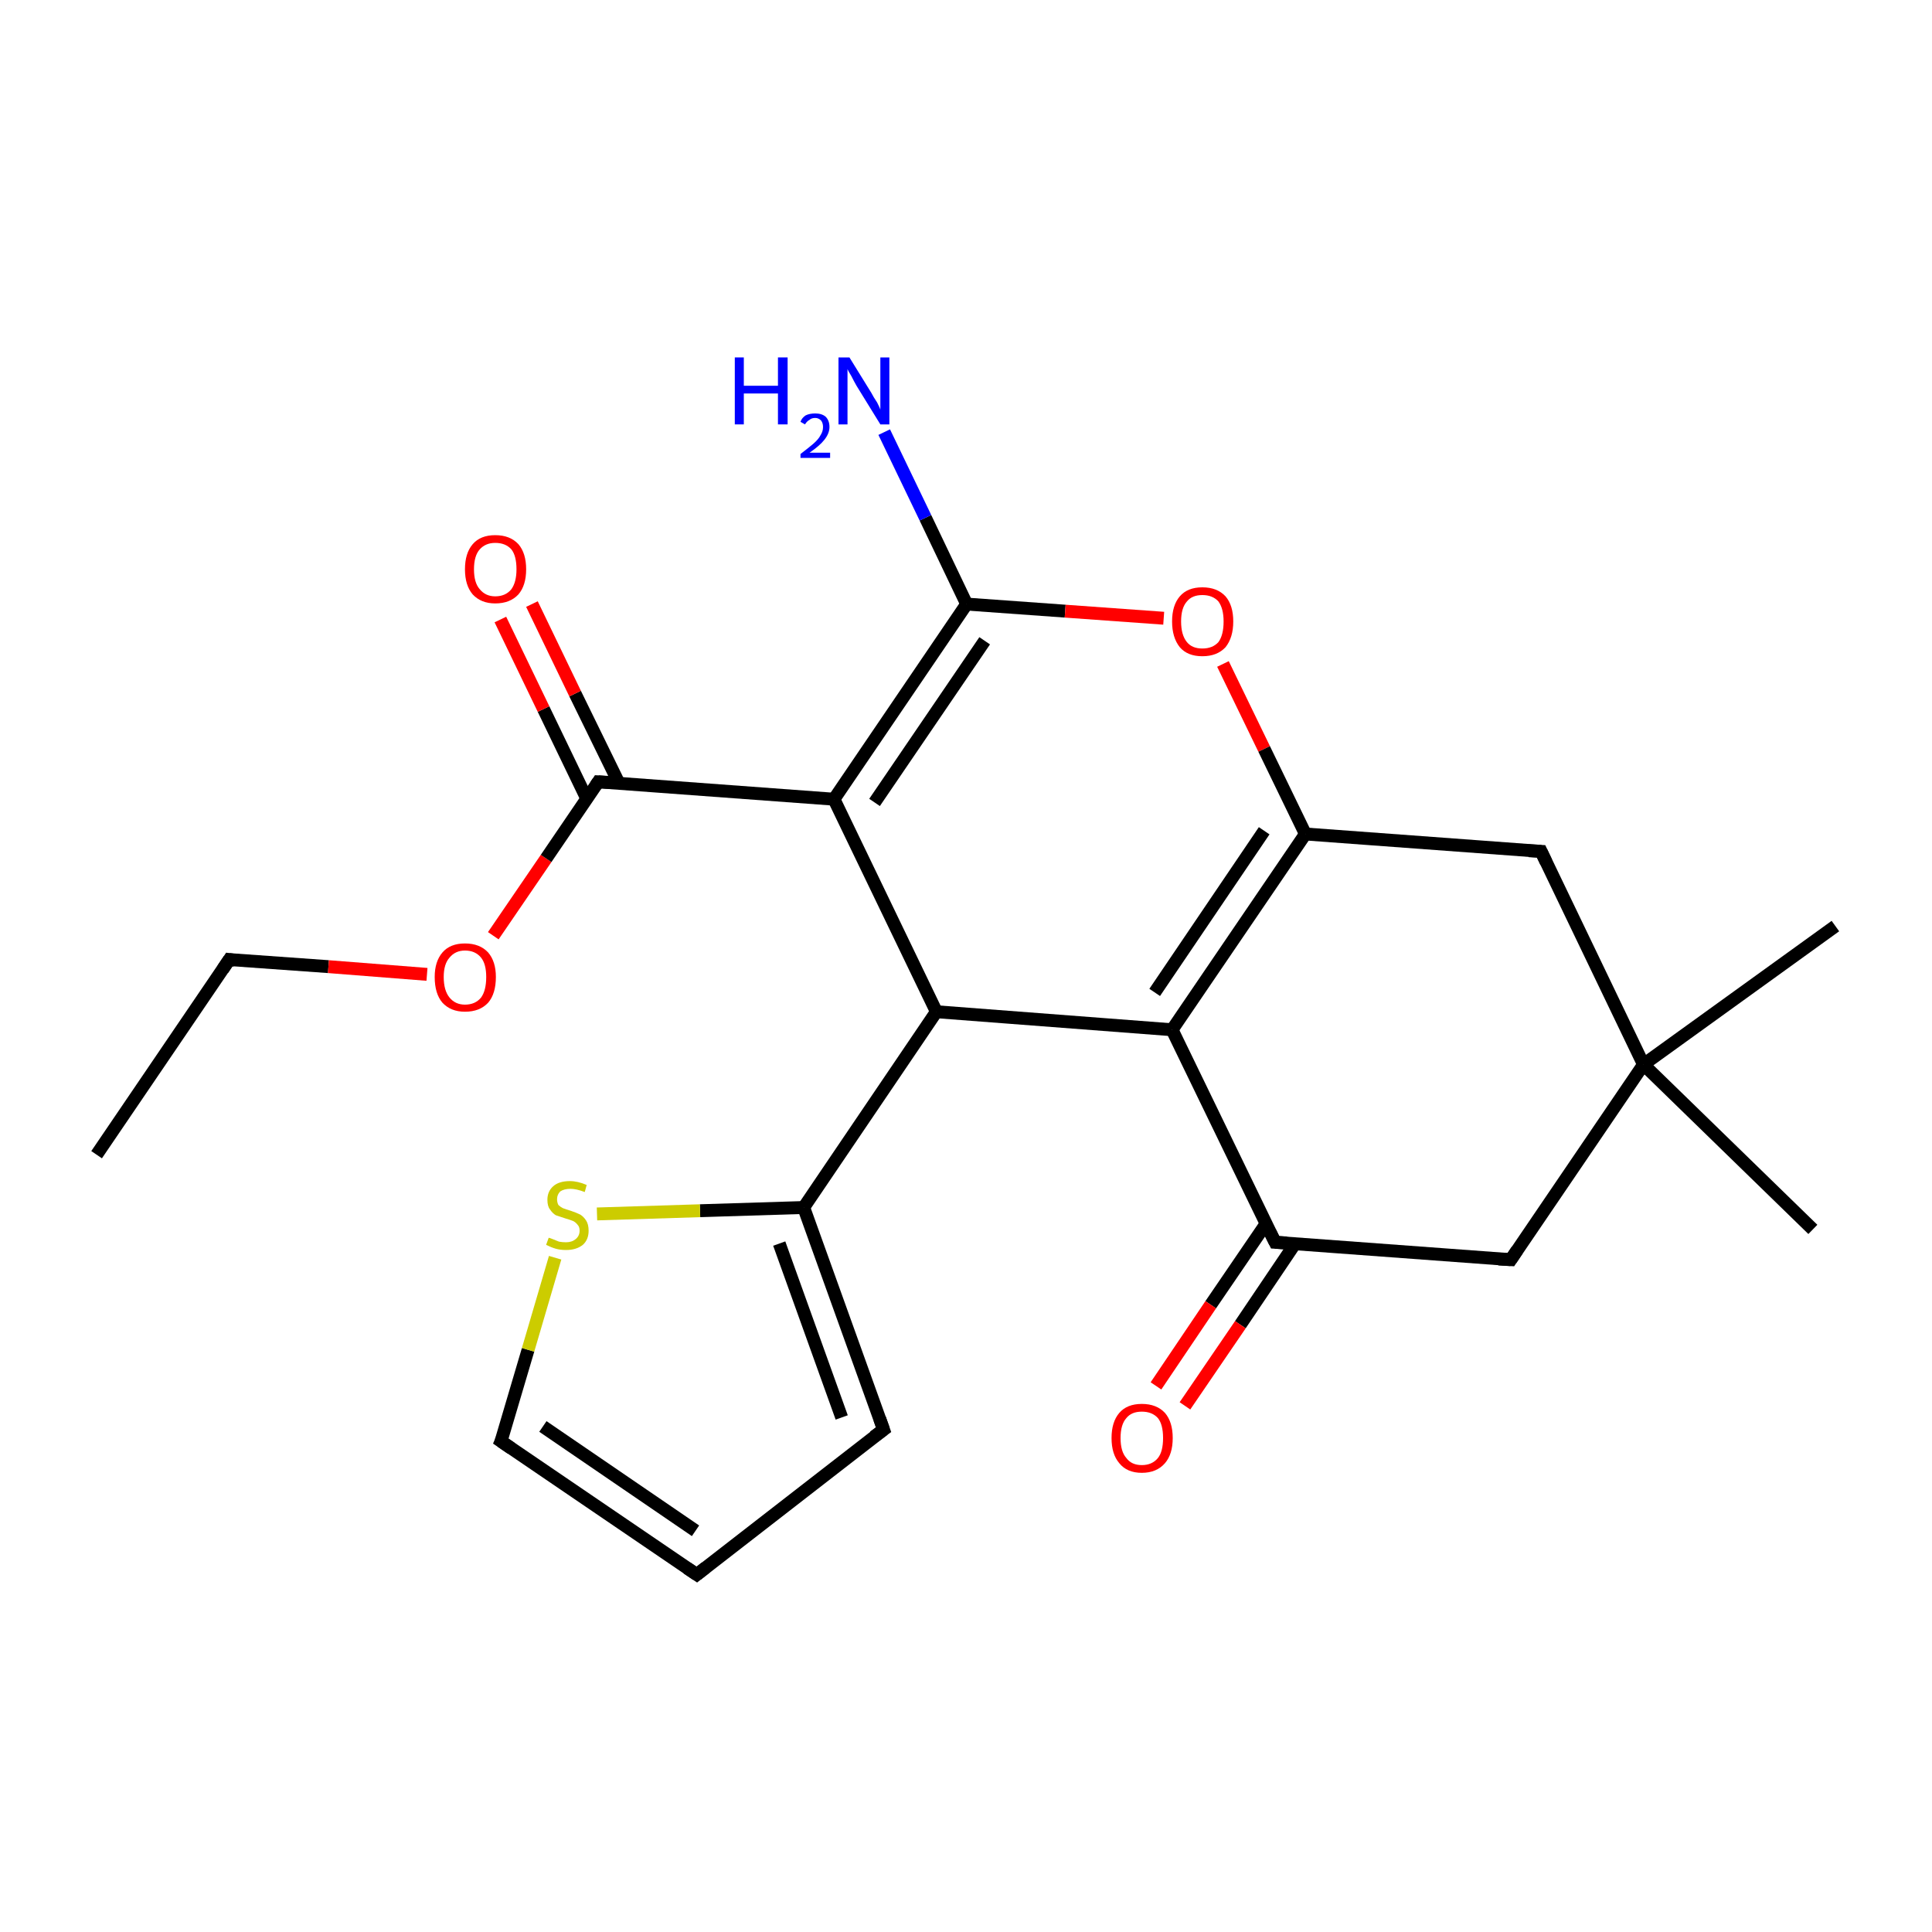 <?xml version='1.0' encoding='iso-8859-1'?>
<svg version='1.1' baseProfile='full'
              xmlns='http://www.w3.org/2000/svg'
                      xmlns:rdkit='http://www.rdkit.org/xml'
                      xmlns:xlink='http://www.w3.org/1999/xlink'
                  xml:space='preserve'
width='300px' height='300px' viewBox='0 0 300 300'>
<!-- END OF HEADER -->
<rect style='opacity:1.0;fill:#FFFFFF;stroke:none' width='300.0' height='300.0' x='0.0' y='0.0'> </rect>
<path class='bond-0 atom-0 atom-1' d='M 15.0,179.3 L 35.6,149.0' style='fill:none;fill-rule:evenodd;stroke:#000000;stroke-width:2.0px;stroke-linecap:butt;stroke-linejoin:miter;stroke-opacity:1' />
<path class='bond-1 atom-1 atom-2' d='M 35.6,149.0 L 51.0,150.1' style='fill:none;fill-rule:evenodd;stroke:#000000;stroke-width:2.0px;stroke-linecap:butt;stroke-linejoin:miter;stroke-opacity:1' />
<path class='bond-1 atom-1 atom-2' d='M 51.0,150.1 L 66.3,151.3' style='fill:none;fill-rule:evenodd;stroke:#FF0000;stroke-width:2.0px;stroke-linecap:butt;stroke-linejoin:miter;stroke-opacity:1' />
<path class='bond-2 atom-2 atom-3' d='M 76.6,145.3 L 84.8,133.3' style='fill:none;fill-rule:evenodd;stroke:#FF0000;stroke-width:2.0px;stroke-linecap:butt;stroke-linejoin:miter;stroke-opacity:1' />
<path class='bond-2 atom-2 atom-3' d='M 84.8,133.3 L 92.9,121.4' style='fill:none;fill-rule:evenodd;stroke:#000000;stroke-width:2.0px;stroke-linecap:butt;stroke-linejoin:miter;stroke-opacity:1' />
<path class='bond-3 atom-3 atom-4' d='M 96.1,121.6 L 89.3,107.7' style='fill:none;fill-rule:evenodd;stroke:#000000;stroke-width:2.0px;stroke-linecap:butt;stroke-linejoin:miter;stroke-opacity:1' />
<path class='bond-3 atom-3 atom-4' d='M 89.3,107.7 L 82.6,93.8' style='fill:none;fill-rule:evenodd;stroke:#FF0000;stroke-width:2.0px;stroke-linecap:butt;stroke-linejoin:miter;stroke-opacity:1' />
<path class='bond-3 atom-3 atom-4' d='M 91.1,124.0 L 84.4,110.1' style='fill:none;fill-rule:evenodd;stroke:#000000;stroke-width:2.0px;stroke-linecap:butt;stroke-linejoin:miter;stroke-opacity:1' />
<path class='bond-3 atom-3 atom-4' d='M 84.4,110.1 L 77.7,96.2' style='fill:none;fill-rule:evenodd;stroke:#FF0000;stroke-width:2.0px;stroke-linecap:butt;stroke-linejoin:miter;stroke-opacity:1' />
<path class='bond-4 atom-3 atom-5' d='M 92.9,121.4 L 129.5,124.1' style='fill:none;fill-rule:evenodd;stroke:#000000;stroke-width:2.0px;stroke-linecap:butt;stroke-linejoin:miter;stroke-opacity:1' />
<path class='bond-5 atom-5 atom-6' d='M 129.5,124.1 L 150.1,93.8' style='fill:none;fill-rule:evenodd;stroke:#000000;stroke-width:2.0px;stroke-linecap:butt;stroke-linejoin:miter;stroke-opacity:1' />
<path class='bond-5 atom-5 atom-6' d='M 135.8,124.6 L 152.9,99.5' style='fill:none;fill-rule:evenodd;stroke:#000000;stroke-width:2.0px;stroke-linecap:butt;stroke-linejoin:miter;stroke-opacity:1' />
<path class='bond-6 atom-5 atom-18' d='M 129.5,124.1 L 145.4,157.1' style='fill:none;fill-rule:evenodd;stroke:#000000;stroke-width:2.0px;stroke-linecap:butt;stroke-linejoin:miter;stroke-opacity:1' />
<path class='bond-7 atom-6 atom-7' d='M 150.1,93.8 L 143.7,80.4' style='fill:none;fill-rule:evenodd;stroke:#000000;stroke-width:2.0px;stroke-linecap:butt;stroke-linejoin:miter;stroke-opacity:1' />
<path class='bond-7 atom-6 atom-7' d='M 143.7,80.4 L 137.3,67.1' style='fill:none;fill-rule:evenodd;stroke:#0000FF;stroke-width:2.0px;stroke-linecap:butt;stroke-linejoin:miter;stroke-opacity:1' />
<path class='bond-8 atom-6 atom-8' d='M 150.1,93.8 L 165.4,94.9' style='fill:none;fill-rule:evenodd;stroke:#000000;stroke-width:2.0px;stroke-linecap:butt;stroke-linejoin:miter;stroke-opacity:1' />
<path class='bond-8 atom-6 atom-8' d='M 165.4,94.9 L 180.7,96.0' style='fill:none;fill-rule:evenodd;stroke:#FF0000;stroke-width:2.0px;stroke-linecap:butt;stroke-linejoin:miter;stroke-opacity:1' />
<path class='bond-9 atom-8 atom-9' d='M 189.9,103.1 L 196.3,116.3' style='fill:none;fill-rule:evenodd;stroke:#FF0000;stroke-width:2.0px;stroke-linecap:butt;stroke-linejoin:miter;stroke-opacity:1' />
<path class='bond-9 atom-8 atom-9' d='M 196.3,116.3 L 202.7,129.5' style='fill:none;fill-rule:evenodd;stroke:#000000;stroke-width:2.0px;stroke-linecap:butt;stroke-linejoin:miter;stroke-opacity:1' />
<path class='bond-10 atom-9 atom-10' d='M 202.7,129.5 L 182.0,159.9' style='fill:none;fill-rule:evenodd;stroke:#000000;stroke-width:2.0px;stroke-linecap:butt;stroke-linejoin:miter;stroke-opacity:1' />
<path class='bond-10 atom-9 atom-10' d='M 196.3,129.0 L 179.3,154.1' style='fill:none;fill-rule:evenodd;stroke:#000000;stroke-width:2.0px;stroke-linecap:butt;stroke-linejoin:miter;stroke-opacity:1' />
<path class='bond-11 atom-9 atom-17' d='M 202.7,129.5 L 239.3,132.2' style='fill:none;fill-rule:evenodd;stroke:#000000;stroke-width:2.0px;stroke-linecap:butt;stroke-linejoin:miter;stroke-opacity:1' />
<path class='bond-12 atom-10 atom-11' d='M 182.0,159.9 L 198.0,192.9' style='fill:none;fill-rule:evenodd;stroke:#000000;stroke-width:2.0px;stroke-linecap:butt;stroke-linejoin:miter;stroke-opacity:1' />
<path class='bond-13 atom-10 atom-18' d='M 182.0,159.9 L 145.4,157.1' style='fill:none;fill-rule:evenodd;stroke:#000000;stroke-width:2.0px;stroke-linecap:butt;stroke-linejoin:miter;stroke-opacity:1' />
<path class='bond-14 atom-11 atom-12' d='M 196.6,190.0 L 188.0,202.6' style='fill:none;fill-rule:evenodd;stroke:#000000;stroke-width:2.0px;stroke-linecap:butt;stroke-linejoin:miter;stroke-opacity:1' />
<path class='bond-14 atom-11 atom-12' d='M 188.0,202.6 L 179.5,215.2' style='fill:none;fill-rule:evenodd;stroke:#FF0000;stroke-width:2.0px;stroke-linecap:butt;stroke-linejoin:miter;stroke-opacity:1' />
<path class='bond-14 atom-11 atom-12' d='M 201.1,193.1 L 192.6,205.7' style='fill:none;fill-rule:evenodd;stroke:#000000;stroke-width:2.0px;stroke-linecap:butt;stroke-linejoin:miter;stroke-opacity:1' />
<path class='bond-14 atom-11 atom-12' d='M 192.6,205.7 L 184.0,218.3' style='fill:none;fill-rule:evenodd;stroke:#FF0000;stroke-width:2.0px;stroke-linecap:butt;stroke-linejoin:miter;stroke-opacity:1' />
<path class='bond-15 atom-11 atom-13' d='M 198.0,192.9 L 234.6,195.6' style='fill:none;fill-rule:evenodd;stroke:#000000;stroke-width:2.0px;stroke-linecap:butt;stroke-linejoin:miter;stroke-opacity:1' />
<path class='bond-16 atom-13 atom-14' d='M 234.6,195.6 L 255.2,165.3' style='fill:none;fill-rule:evenodd;stroke:#000000;stroke-width:2.0px;stroke-linecap:butt;stroke-linejoin:miter;stroke-opacity:1' />
<path class='bond-17 atom-14 atom-15' d='M 255.2,165.3 L 285.0,143.8' style='fill:none;fill-rule:evenodd;stroke:#000000;stroke-width:2.0px;stroke-linecap:butt;stroke-linejoin:miter;stroke-opacity:1' />
<path class='bond-18 atom-14 atom-16' d='M 255.2,165.3 L 281.5,190.9' style='fill:none;fill-rule:evenodd;stroke:#000000;stroke-width:2.0px;stroke-linecap:butt;stroke-linejoin:miter;stroke-opacity:1' />
<path class='bond-19 atom-14 atom-17' d='M 255.2,165.3 L 239.3,132.2' style='fill:none;fill-rule:evenodd;stroke:#000000;stroke-width:2.0px;stroke-linecap:butt;stroke-linejoin:miter;stroke-opacity:1' />
<path class='bond-20 atom-18 atom-19' d='M 145.4,157.1 L 124.8,187.5' style='fill:none;fill-rule:evenodd;stroke:#000000;stroke-width:2.0px;stroke-linecap:butt;stroke-linejoin:miter;stroke-opacity:1' />
<path class='bond-21 atom-19 atom-20' d='M 124.8,187.5 L 137.2,222.0' style='fill:none;fill-rule:evenodd;stroke:#000000;stroke-width:2.0px;stroke-linecap:butt;stroke-linejoin:miter;stroke-opacity:1' />
<path class='bond-21 atom-19 atom-20' d='M 121.0,193.1 L 130.7,220.1' style='fill:none;fill-rule:evenodd;stroke:#000000;stroke-width:2.0px;stroke-linecap:butt;stroke-linejoin:miter;stroke-opacity:1' />
<path class='bond-22 atom-19 atom-23' d='M 124.8,187.5 L 108.7,188.0' style='fill:none;fill-rule:evenodd;stroke:#000000;stroke-width:2.0px;stroke-linecap:butt;stroke-linejoin:miter;stroke-opacity:1' />
<path class='bond-22 atom-19 atom-23' d='M 108.7,188.0 L 92.7,188.5' style='fill:none;fill-rule:evenodd;stroke:#CCCC00;stroke-width:2.0px;stroke-linecap:butt;stroke-linejoin:miter;stroke-opacity:1' />
<path class='bond-23 atom-20 atom-21' d='M 137.2,222.0 L 108.2,244.5' style='fill:none;fill-rule:evenodd;stroke:#000000;stroke-width:2.0px;stroke-linecap:butt;stroke-linejoin:miter;stroke-opacity:1' />
<path class='bond-24 atom-21 atom-22' d='M 108.2,244.5 L 77.8,223.8' style='fill:none;fill-rule:evenodd;stroke:#000000;stroke-width:2.0px;stroke-linecap:butt;stroke-linejoin:miter;stroke-opacity:1' />
<path class='bond-24 atom-21 atom-22' d='M 108.0,237.7 L 84.3,221.5' style='fill:none;fill-rule:evenodd;stroke:#000000;stroke-width:2.0px;stroke-linecap:butt;stroke-linejoin:miter;stroke-opacity:1' />
<path class='bond-25 atom-22 atom-23' d='M 77.8,223.8 L 82.0,209.6' style='fill:none;fill-rule:evenodd;stroke:#000000;stroke-width:2.0px;stroke-linecap:butt;stroke-linejoin:miter;stroke-opacity:1' />
<path class='bond-25 atom-22 atom-23' d='M 82.0,209.6 L 86.2,195.3' style='fill:none;fill-rule:evenodd;stroke:#CCCC00;stroke-width:2.0px;stroke-linecap:butt;stroke-linejoin:miter;stroke-opacity:1' />
<path d='M 34.6,150.5 L 35.6,149.0 L 36.4,149.1' style='fill:none;stroke:#000000;stroke-width:2.0px;stroke-linecap:butt;stroke-linejoin:miter;stroke-opacity:1;' />
<path d='M 92.5,122.0 L 92.9,121.4 L 94.7,121.5' style='fill:none;stroke:#000000;stroke-width:2.0px;stroke-linecap:butt;stroke-linejoin:miter;stroke-opacity:1;' />
<path d='M 197.2,191.3 L 198.0,192.9 L 199.8,193.0' style='fill:none;stroke:#000000;stroke-width:2.0px;stroke-linecap:butt;stroke-linejoin:miter;stroke-opacity:1;' />
<path d='M 232.7,195.5 L 234.6,195.6 L 235.6,194.1' style='fill:none;stroke:#000000;stroke-width:2.0px;stroke-linecap:butt;stroke-linejoin:miter;stroke-opacity:1;' />
<path d='M 237.4,132.1 L 239.3,132.2 L 240.1,133.9' style='fill:none;stroke:#000000;stroke-width:2.0px;stroke-linecap:butt;stroke-linejoin:miter;stroke-opacity:1;' />
<path d='M 136.6,220.3 L 137.2,222.0 L 135.7,223.1' style='fill:none;stroke:#000000;stroke-width:2.0px;stroke-linecap:butt;stroke-linejoin:miter;stroke-opacity:1;' />
<path d='M 109.6,243.4 L 108.2,244.5 L 106.7,243.5' style='fill:none;stroke:#000000;stroke-width:2.0px;stroke-linecap:butt;stroke-linejoin:miter;stroke-opacity:1;' />
<path d='M 79.4,224.9 L 77.8,223.8 L 78.1,223.1' style='fill:none;stroke:#000000;stroke-width:2.0px;stroke-linecap:butt;stroke-linejoin:miter;stroke-opacity:1;' />
<path class='atom-2' d='M 67.5 151.7
Q 67.5 149.3, 68.7 147.9
Q 69.9 146.5, 72.2 146.5
Q 74.5 146.5, 75.8 147.9
Q 77.0 149.3, 77.0 151.7
Q 77.0 154.3, 75.8 155.7
Q 74.5 157.1, 72.2 157.1
Q 70.0 157.1, 68.7 155.7
Q 67.5 154.3, 67.5 151.7
M 72.2 156.0
Q 73.8 156.0, 74.7 154.9
Q 75.5 153.8, 75.5 151.7
Q 75.5 149.7, 74.7 148.7
Q 73.8 147.6, 72.2 147.6
Q 70.7 147.6, 69.8 148.7
Q 68.9 149.7, 68.9 151.7
Q 68.9 153.8, 69.8 154.9
Q 70.7 156.0, 72.2 156.0
' fill='#FF0000'/>
<path class='atom-4' d='M 72.2 88.4
Q 72.2 85.9, 73.4 84.5
Q 74.6 83.1, 76.9 83.1
Q 79.2 83.1, 80.5 84.5
Q 81.7 85.9, 81.7 88.4
Q 81.7 90.9, 80.5 92.3
Q 79.2 93.7, 76.9 93.7
Q 74.7 93.7, 73.4 92.3
Q 72.2 90.9, 72.2 88.4
M 76.9 92.6
Q 78.5 92.6, 79.4 91.5
Q 80.2 90.4, 80.2 88.4
Q 80.2 86.3, 79.4 85.3
Q 78.5 84.3, 76.9 84.3
Q 75.4 84.3, 74.5 85.3
Q 73.6 86.3, 73.6 88.4
Q 73.6 90.5, 74.5 91.5
Q 75.4 92.6, 76.9 92.6
' fill='#FF0000'/>
<path class='atom-7' d='M 114.1 55.5
L 115.5 55.5
L 115.5 59.9
L 120.8 59.9
L 120.8 55.5
L 122.3 55.5
L 122.3 65.9
L 120.8 65.9
L 120.8 61.1
L 115.5 61.1
L 115.5 65.9
L 114.1 65.9
L 114.1 55.5
' fill='#0000FF'/>
<path class='atom-7' d='M 124.3 65.5
Q 124.5 64.9, 125.1 64.5
Q 125.7 64.2, 126.6 64.2
Q 127.6 64.2, 128.2 64.7
Q 128.8 65.3, 128.8 66.3
Q 128.8 67.3, 128.0 68.3
Q 127.3 69.2, 125.7 70.3
L 128.9 70.3
L 128.9 71.1
L 124.3 71.1
L 124.3 70.5
Q 125.6 69.5, 126.3 68.9
Q 127.1 68.2, 127.4 67.6
Q 127.8 67.0, 127.8 66.3
Q 127.8 65.7, 127.5 65.3
Q 127.1 64.9, 126.6 64.9
Q 126.0 64.9, 125.7 65.2
Q 125.3 65.4, 125.0 65.9
L 124.3 65.5
' fill='#0000FF'/>
<path class='atom-7' d='M 131.9 55.5
L 135.3 61.0
Q 135.6 61.6, 136.2 62.5
Q 136.7 63.5, 136.7 63.6
L 136.7 55.5
L 138.1 55.5
L 138.1 65.9
L 136.7 65.9
L 133.0 59.9
Q 132.6 59.2, 132.2 58.4
Q 131.7 57.6, 131.6 57.3
L 131.6 65.9
L 130.2 65.9
L 130.2 55.5
L 131.9 55.5
' fill='#0000FF'/>
<path class='atom-8' d='M 182.0 96.5
Q 182.0 94.0, 183.2 92.6
Q 184.4 91.2, 186.7 91.2
Q 189.0 91.2, 190.3 92.6
Q 191.5 94.0, 191.5 96.5
Q 191.5 99.0, 190.3 100.5
Q 189.0 101.9, 186.7 101.9
Q 184.4 101.9, 183.2 100.5
Q 182.0 99.0, 182.0 96.5
M 186.7 100.7
Q 188.3 100.7, 189.2 99.7
Q 190.0 98.6, 190.0 96.5
Q 190.0 94.5, 189.2 93.4
Q 188.3 92.4, 186.7 92.4
Q 185.1 92.4, 184.3 93.4
Q 183.4 94.4, 183.4 96.5
Q 183.4 98.6, 184.3 99.7
Q 185.1 100.7, 186.7 100.7
' fill='#FF0000'/>
<path class='atom-12' d='M 172.6 223.3
Q 172.6 220.8, 173.8 219.4
Q 175.0 218.0, 177.3 218.0
Q 179.6 218.0, 180.9 219.4
Q 182.1 220.8, 182.1 223.3
Q 182.1 225.8, 180.9 227.2
Q 179.6 228.7, 177.3 228.7
Q 175.0 228.7, 173.8 227.2
Q 172.6 225.8, 172.6 223.3
M 177.3 227.5
Q 178.9 227.5, 179.8 226.4
Q 180.6 225.4, 180.6 223.3
Q 180.6 221.2, 179.8 220.2
Q 178.9 219.2, 177.3 219.2
Q 175.7 219.2, 174.9 220.2
Q 174.0 221.2, 174.0 223.3
Q 174.0 225.4, 174.9 226.4
Q 175.7 227.5, 177.3 227.5
' fill='#FF0000'/>
<path class='atom-23' d='M 85.2 192.2
Q 85.3 192.2, 85.8 192.4
Q 86.3 192.6, 86.8 192.8
Q 87.3 192.9, 87.9 192.9
Q 88.8 192.9, 89.4 192.4
Q 90.0 191.9, 90.0 191.1
Q 90.0 190.5, 89.7 190.2
Q 89.4 189.8, 89.0 189.6
Q 88.5 189.4, 87.8 189.2
Q 86.9 188.9, 86.3 188.7
Q 85.8 188.4, 85.4 187.8
Q 85.0 187.3, 85.0 186.3
Q 85.0 185.0, 85.9 184.2
Q 86.8 183.4, 88.5 183.4
Q 89.7 183.4, 91.1 184.0
L 90.8 185.1
Q 89.5 184.6, 88.6 184.6
Q 87.6 184.6, 87.0 185.0
Q 86.5 185.5, 86.5 186.2
Q 86.5 186.7, 86.7 187.1
Q 87.0 187.4, 87.4 187.6
Q 87.9 187.8, 88.6 188.0
Q 89.5 188.3, 90.1 188.6
Q 90.6 188.9, 91.0 189.5
Q 91.4 190.1, 91.4 191.1
Q 91.4 192.5, 90.5 193.3
Q 89.5 194.1, 87.9 194.1
Q 87.0 194.1, 86.3 193.9
Q 85.6 193.7, 84.8 193.3
L 85.2 192.2
' fill='#CCCC00'/>
</svg>
